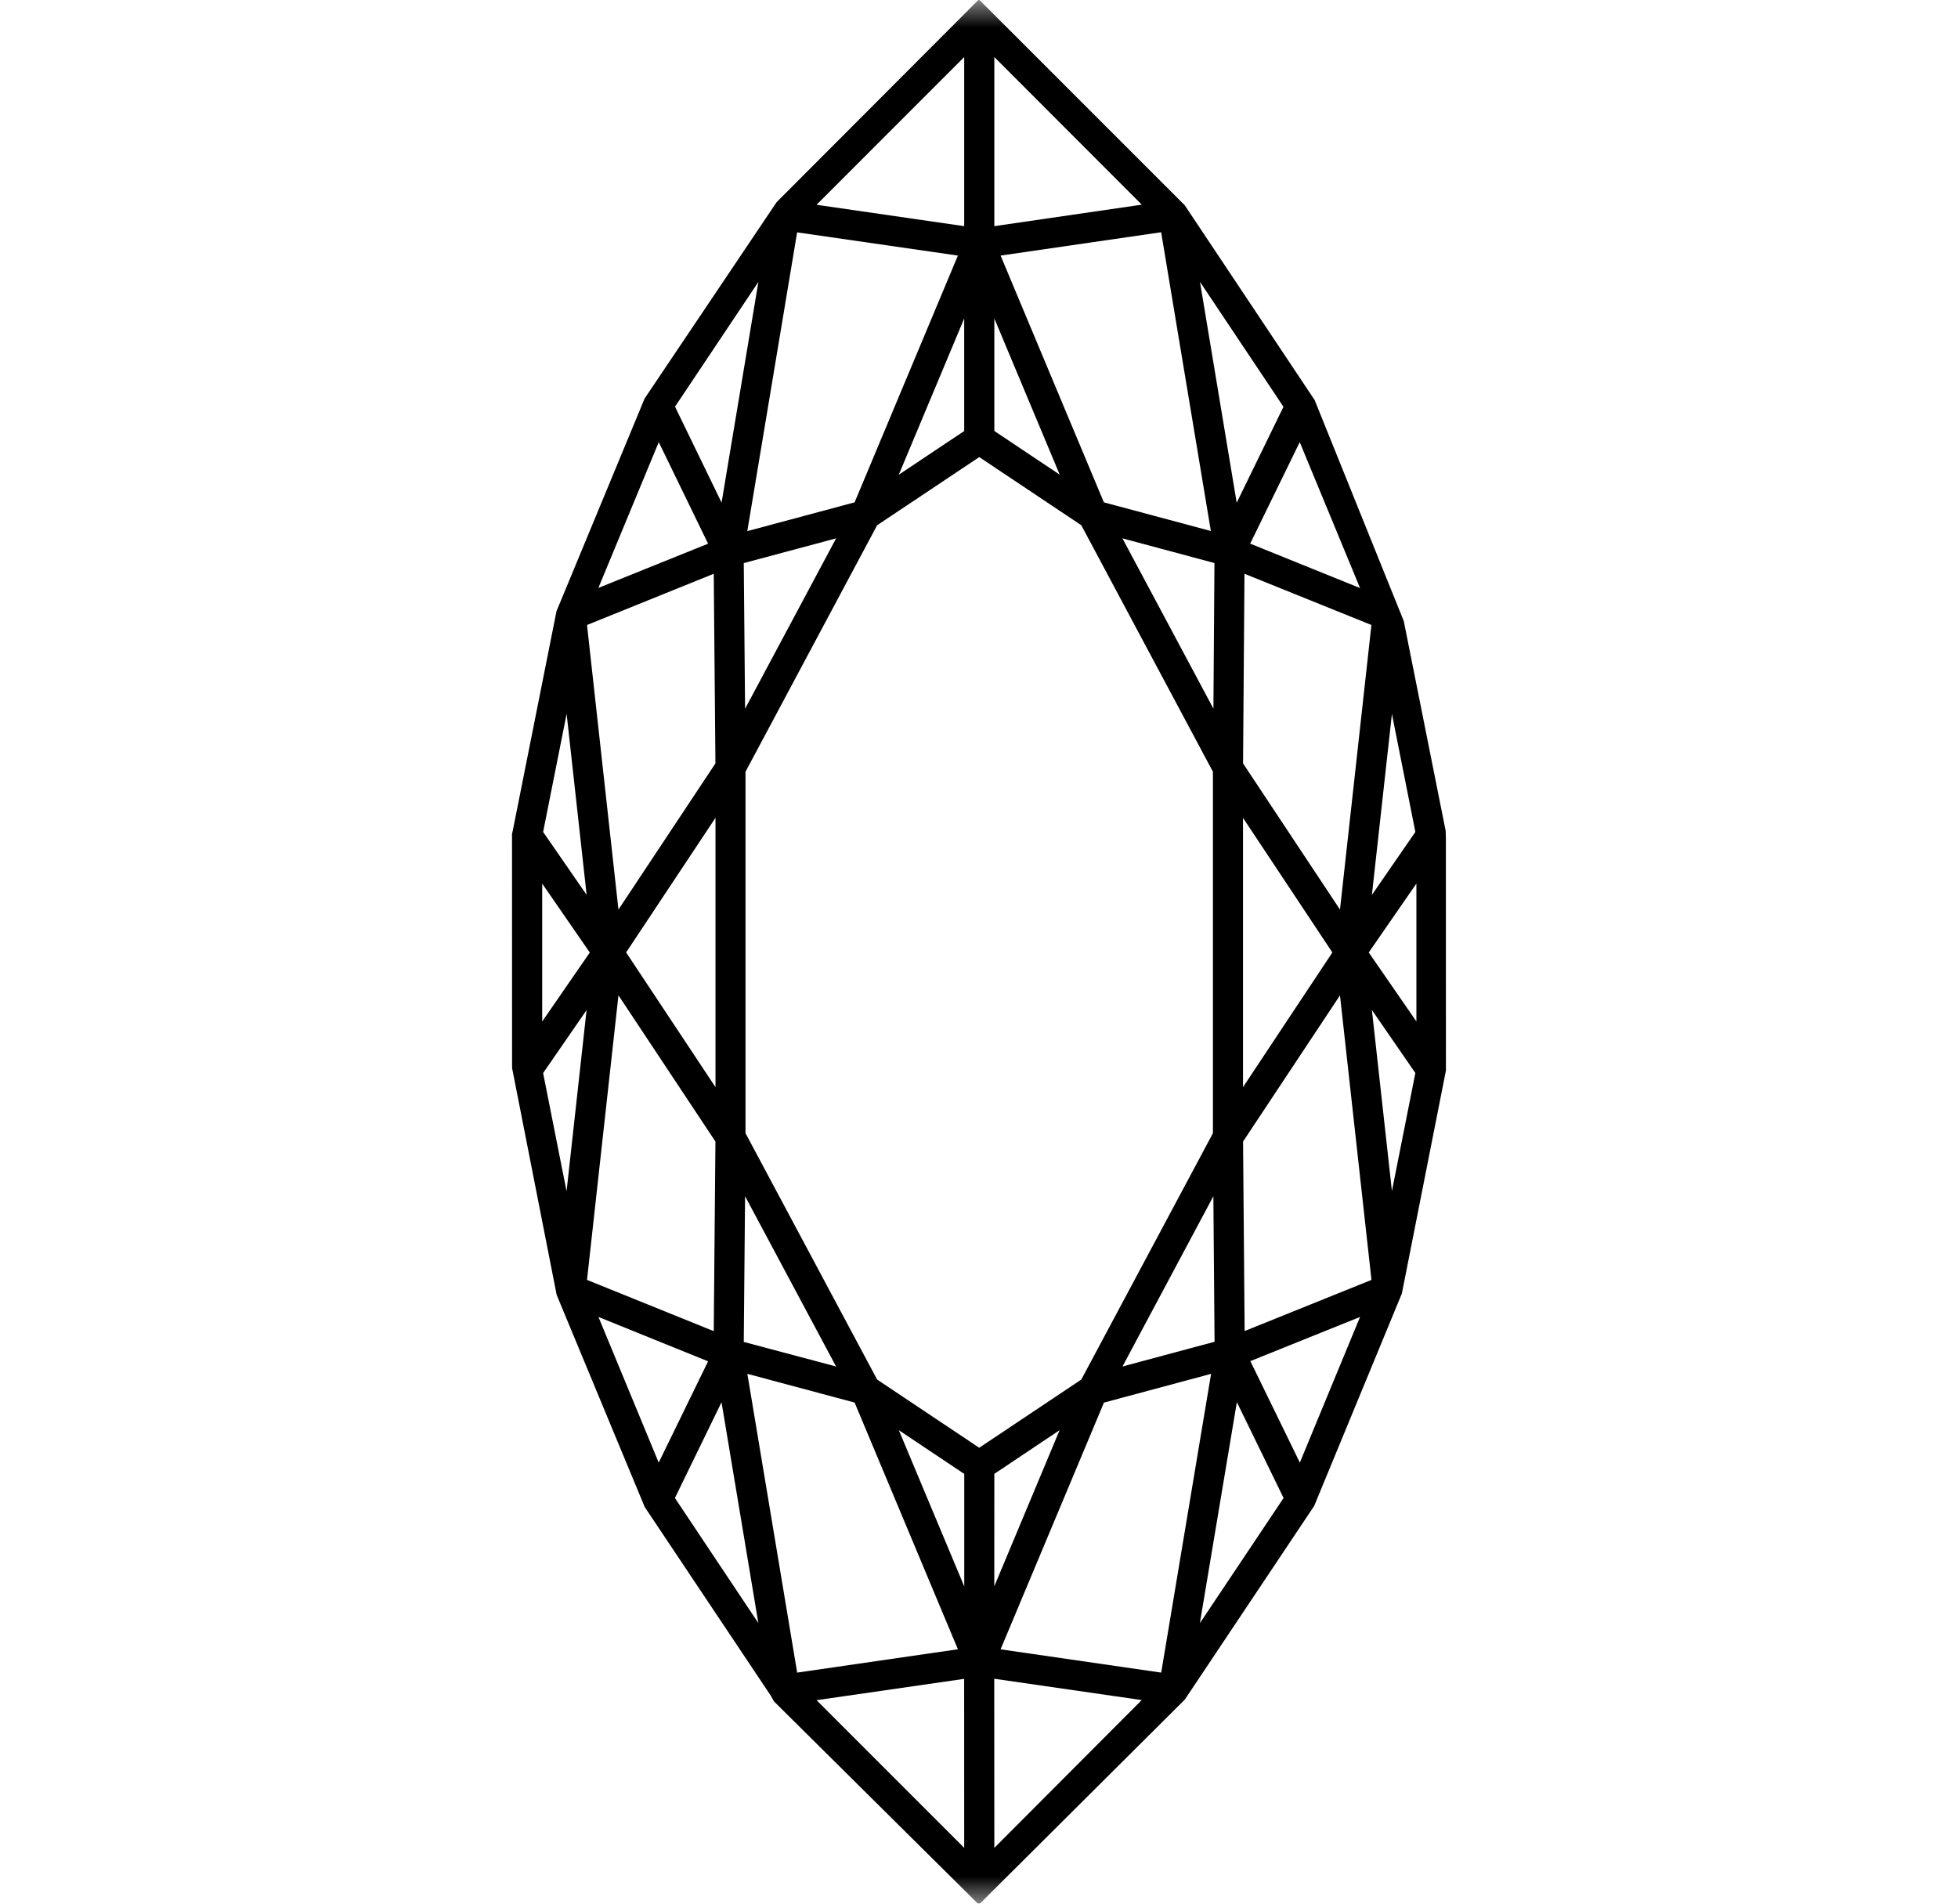 <svg width="36" height="35" viewBox="0 0 36 35" fill="none" xmlns="http://www.w3.org/2000/svg">
<mask id="mask0_1613_12330" style="mask-type:luminance" maskUnits="userSpaceOnUse" x="0" y="0" width="36" height="35">
<path d="M35.5 0H0.5V35H35.5V0Z" fill="white"/>
</mask>
<g mask="url(#mask0_1613_12330)">
<path d="M18.028 34.988L21.784 31.248L24.163 27.687L25.775 23.782L26.585 19.682L26.584 15.403L26.58 15.275L25.81 11.419L24.171 7.355L21.783 3.774L18.019 0.01C18.008 -0.002 17.989 -0.002 17.978 0.01L14.279 3.717L11.852 7.327L10.232 11.237L9.428 15.272L9.414 15.333L9.415 19.635L10.235 23.808L11.854 27.708L14.174 31.18L14.23 31.281L17.97 34.99C17.986 35.004 18.012 35.004 18.028 34.988ZM18.281 29.166L18.282 27.098L19.482 26.295L18.281 29.166ZM20.992 31.257L18.282 33.974L18.28 30.865L20.992 31.257ZM18.397 30.324L20.297 25.788L22.267 25.259L21.35 30.752L18.397 30.324ZM13.019 25.029L12.111 26.891L11.003 24.213L13.019 25.029ZM10.785 18.571L10.417 21.902L9.986 19.729L10.785 18.571ZM15.372 25.124L13.675 24.672L13.699 21.993L15.372 25.124ZM13.675 10.353L15.373 9.898L13.699 13.031L13.675 10.353ZM15.013 3.765L17.728 1.049V4.158L15.013 3.765ZM16.525 8.728L17.728 5.855V7.925L16.525 8.728ZM17.612 4.699L15.713 9.236L13.74 9.765L14.656 4.272L17.612 4.699ZM13.154 20.988L13.123 24.474L10.793 23.532L11.371 18.3L13.154 20.988ZM13.155 15.036V19.988L11.512 17.511L13.155 15.036ZM11.371 16.723L10.793 11.491L13.123 10.549L13.154 14.036L11.371 16.723ZM13.267 9.241L12.411 7.477L13.944 5.183L13.267 9.241ZM13.019 9.996L11.002 10.809L12.112 8.129L13.019 9.996ZM9.986 15.296L10.418 13.125L10.786 16.453L9.986 15.296ZM10.844 17.513L9.969 18.781V16.246L10.844 17.513ZM12.409 27.542L13.266 25.781L13.943 29.841L12.409 27.542ZM15.713 25.787L17.612 30.323L14.657 30.752L13.741 25.259L15.713 25.787ZM16.526 26.295L17.729 27.099V29.168L16.526 26.295ZM17.728 33.974L15.013 31.259L17.727 30.867L17.728 33.974ZM13.707 14.189L16.127 9.657L18.005 8.404L19.881 9.657L22.301 14.189V20.835L19.881 25.364L18.004 26.618L16.127 25.364L13.707 20.835V14.189ZM22.986 9.995L23.897 8.129L25.006 10.812L22.986 9.995ZM25.224 16.453L25.592 13.126L26.023 15.296L25.224 16.453ZM22.855 14.036L22.881 10.549L25.215 11.491L24.637 16.723L22.855 14.036ZM24.497 17.512L22.854 19.988V15.037L24.497 17.512ZM24.637 18.301L25.216 23.532L22.884 24.472L22.855 20.988L24.637 18.301ZM23.598 7.479L22.738 9.243L22.063 5.182L23.598 7.479ZM22.331 24.669L20.638 25.124L22.309 21.994L22.331 24.669ZM20.637 9.898L22.329 10.352L22.31 13.029L20.637 9.898ZM20.296 9.236L18.397 4.699L21.349 4.27L22.263 9.763L20.296 9.236ZM18.282 4.158V1.049L20.993 3.763L18.282 4.158ZM19.484 8.727L18.282 7.924V5.855L19.484 8.727ZM22.741 25.779L23.6 27.542L22.061 29.843L22.741 25.779ZM22.989 25.025L25.006 24.213L23.899 26.891L22.989 25.025ZM26.023 19.728L25.592 21.899L25.224 18.57L26.023 19.728ZM25.166 17.512L26.042 16.245V18.78L25.166 17.512Z" fill="currentColor"/>
</g>
</svg>
